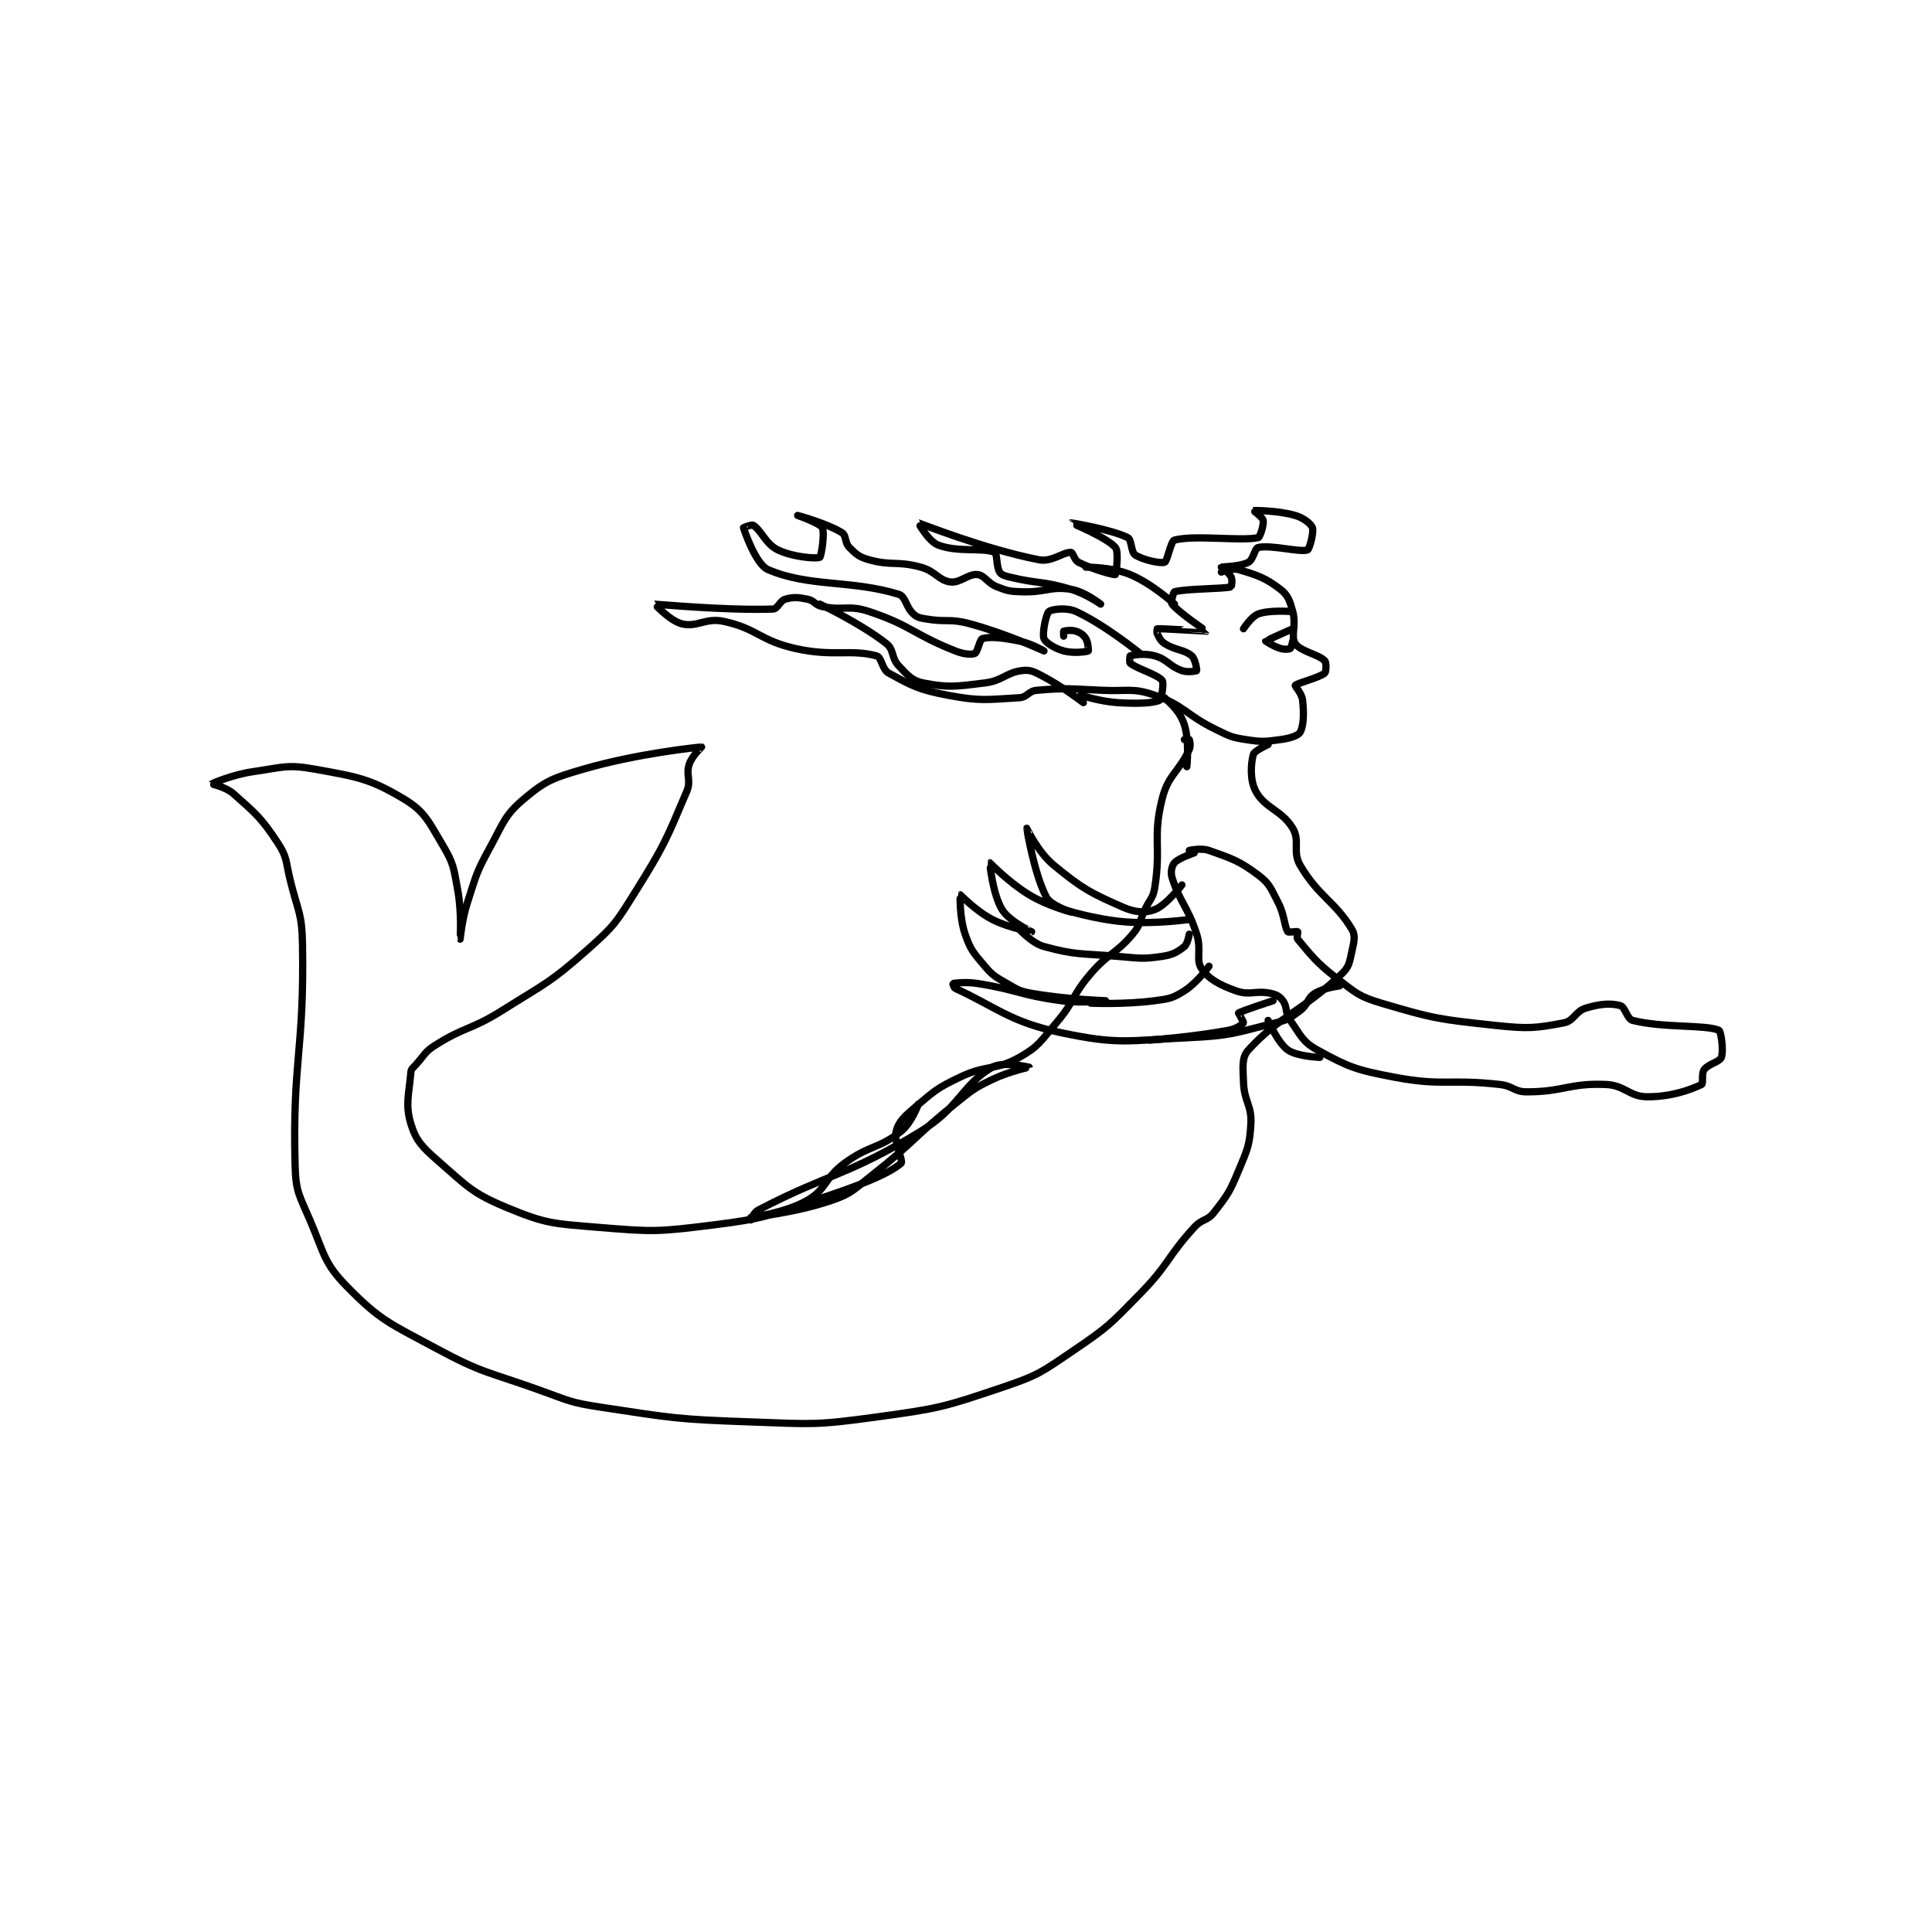 <?xml version="1.0" encoding="utf-8"?>
<!DOCTYPE svg PUBLIC "-//W3C//DTD SVG 1.1//EN" "http://www.w3.org/Graphics/SVG/1.1/DTD/svg11.dtd">
<svg viewBox="0 0 800 800" preserveAspectRatio="xMinYMin meet" xmlns="http://www.w3.org/2000/svg" version="1.1">
<g fill="none" stroke="black" stroke-linecap="round" stroke-linejoin="round" stroke-width="2.943">
<g transform="translate(87.52,211.391) scale(1.02) translate(-8,-53.133)">
<path id="0" d="M418 78.133 C418 78.133 422.396 76.374 425 77.133 C432.504 79.322 436.045 80.532 442 85.133 C445.071 87.506 445.802 89.74 447 94.133 C448.534 99.76 446.082 104.182 448 107.133 C450.08 110.333 457.314 111.448 460 114.133 C460.707 114.84 460.589 118.642 460 119.133 C457.714 121.039 448.787 123.171 448 124.133 C447.812 124.364 450.716 127.439 451 130.133 C451.579 135.634 451.465 140.53 450 143.133 C449.19 144.573 445.869 145.606 442 146.133 C435.558 147.012 434.492 147.132 428 146.133 C422.15 145.233 421.539 144.828 416 142.133 C403.366 135.987 403.213 132.381 391 128.133 C382.129 125.048 380.476 126.57 370 126.133 C356.584 125.574 355.334 125.045 343 126.133 C339.681 126.426 339.241 128.953 336 129.133 C322.91 129.861 320.368 130.655 307 128.133 C295.231 125.913 292.295 124.262 283 119.133 C280.156 117.564 280.184 112.708 278 112.133 C267.213 109.295 260.439 112.62 245 109.133 C230.567 105.874 229.706 101.113 216 98.133 C208.673 96.54 205.193 100.682 199 99.133 C194.193 97.932 187.967 91.139 188 91.133 C188.163 91.107 217.592 93.828 236 93.133 C237.978 93.059 238.749 89.777 241 89.133 C244.299 88.191 246.118 88.357 250 89.133 C252.847 89.703 253.026 91.538 256 92.133 C264.743 93.882 266.604 91.335 275 94.133 C292.219 99.873 292.942 103.39 310 110.133 C313.465 111.503 316.611 111.764 318 111.133 C319.054 110.654 319.959 105.423 321 105.133 C324.285 104.221 329.045 104.742 336 106.133 C340.942 107.122 346 110.133 346 110.133 C346 110.133 330.923 103.175 316 99.133 C307.61 96.861 306.585 98.626 298 97.133 C295.498 96.698 294.604 96.592 293 95.133 C289.877 92.294 289.915 88.023 287 87.133 C267.64 81.227 250.631 84.261 234 77.133 C228.982 74.983 224.392 61.31 224 60.133 C223.994 60.114 227.319 58.696 228 59.133 C231.333 61.276 233.024 66.738 238 69.133 C244.195 72.116 253.72 72.773 255 72.133 C255.578 71.844 257.115 62.24 256 60.133 C254.999 58.243 246 55.133 246 55.133 C246 55.133 257.883 58.346 264 62.133 C265.839 63.272 265.068 66.201 267 68.133 C269.791 70.924 271.007 72.032 275 73.133 C284.293 75.697 286.361 73.504 296 76.133 C302.025 77.776 303.215 81.509 308 82.133 C311.971 82.651 315.278 78.742 319 79.133 C321.97 79.446 322.955 82.56 327 84.133 C331.384 85.838 332.124 85.971 337 86.133 C346.671 86.456 348.524 83.809 357 85.133 C362.526 85.997 369 91.133 369 91.133 C369 91.133 363.111 86.95 357 85.133 C345.257 81.642 343.95 83.018 332 80.133 C329.956 79.64 328.661 79.235 328 78.133 C326.617 75.829 327.079 70.608 326 70.133 C321.248 68.042 311.094 70.266 303 67.133 C299.153 65.644 294.976 58.13 295 58.133 C295.134 58.153 322.228 68.919 344 73.133 C349.21 74.142 353.852 69.937 357 70.133 C357.798 70.183 358.34 73.303 360 74.133 C365.811 77.039 374.345 79.395 375 79.133 C375.222 79.045 376.5 69.883 375 68.133 C371.534 64.089 356.999 58.134 357 58.133 C357.001 58.132 373.234 60.75 380 64.133 C381.692 64.979 381.291 69.994 383 71.133 C386.121 73.214 393.362 74.748 395 74.133 C396.111 73.717 397.472 65.536 399 65.133 C407.223 62.969 426.08 65.671 433 64.133 C433.719 63.974 435.322 58.906 435 57.133 C434.771 55.871 430.981 53.136 431 53.133 C431.094 53.119 440.871 53.054 448 55.133 C451.43 56.134 454.425 58.525 455 60.133 C455.635 61.91 453.794 68.845 453 69.133 C450.043 70.209 438.424 67.003 433 68.133 C431.561 68.433 431.012 73.06 429 74.133 C425.628 75.932 418.17 75.988 418 76.133 C417.992 76.14 421.126 78.385 422 80.133 C422.583 81.299 422.144 84.096 422 84.133 C418.75 84.981 403.454 84.834 399 86.133 C398.536 86.269 397.46 90.469 398 91.133 C400.884 94.683 412.005 102.125 412 102.133 C411.979 102.168 394.245 101.021 392 101.133 C391.989 101.134 391.676 102.485 392 103.133 C392.891 104.915 393.263 106.017 395 107.133 C399.431 109.982 402.867 109.482 406 112.133 C407.456 113.365 408.126 117.945 408 118.133 C407.892 118.295 404.352 118.963 402 118.133 C396.858 116.319 396.182 113.614 391 112.133 C386.925 110.969 382.147 111.789 381 112.133 C380.897 112.164 380.606 114.83 381 115.133 C384.137 117.547 392.034 119.676 394 122.133 C394.813 123.15 393.699 129.784 393 130.133 C390.555 131.356 384.163 131.643 376 131.133 C368.681 130.676 361 128.133 361 128.133 "/>
<path id="1" d="M385 111.133 C385 111.133 370.776 99.544 359 94.133 C355.169 92.373 349.114 93.191 348 94.133 C346.855 95.102 345.21 103.026 346 105.133 C346.617 106.778 350.279 109.1 354 110.133 C357.963 111.234 363.383 110.476 364 110.133 C364.11 110.072 363.962 106.673 363 105.133 C362.059 103.627 360.822 102.741 359 102.133 C357.178 101.526 354.539 101.918 354 102.133 C353.914 102.168 354 104.133 354 104.133 "/>
<path id="2" d="M362 131.133 C362 131.133 353.468 124.537 345 120.133 C341.631 118.381 340.233 117.712 337 118.133 C330.461 118.986 329.303 122.221 322 123.133 C310.316 124.594 306.945 125.122 297 123.133 C292.465 122.226 290.684 120.062 287 116.133 C283.921 112.849 285.243 109.667 282 107.133 C271.353 98.816 255 91.133 255 91.133 "/>
<path id="3" d="M399 91.133 C399 91.133 389.955 82.865 381 79.133 C373.505 76.01 363 76.133 363 76.133 "/>
<path id="4" d="M446 94.133 C446 94.133 437.554 93.456 433 95.133 C430.203 96.164 427 101.133 427 101.133 "/>
<path id="5" d="M447 101.133 C447 101.133 436.092 105.987 436 106.133 C435.994 106.143 439.16 108.281 442 109.133 C443.646 109.627 445.363 109.516 446 109.133 C446.446 108.866 447 106.133 447 106.133 "/>
<path id="6" d="M392 129.133 C392 129.133 394.527 128.66 395 129.133 C397.995 132.129 401.323 134.917 403 140.133 C405.14 146.791 404 157.133 404 157.133 "/>
<path id="7" d="M437 148.133 C437 148.133 431.385 150.669 431 152.133 C429.983 156 429.524 162.49 432 167.133 C435.667 174.008 442.558 174.73 447 182.133 C450.11 187.316 446.752 191.584 450 197.133 C457.423 209.815 464.271 211.918 471 223.133 C472.569 225.748 471.873 228.207 471 232.133 C470.041 236.448 469.951 238.323 467 241.133 C451.151 256.228 441.384 258.511 429 272.133 C426.2 275.213 426.796 279.012 427 285.133 C427.27 293.226 430.424 294.496 430 302.133 C429.514 310.88 428.604 312.484 425 321.133 C421.382 329.817 420.568 331.018 415 338.133 C412.25 341.647 410.206 340.606 407 344.133 C395.646 356.623 396.939 358.951 385 371.133 C372.84 383.542 372.211 384.49 358 394.133 C344.932 403.001 343.832 404.128 329 409.133 C305.029 417.223 303.365 417.652 278 421.133 C253.297 424.524 252.193 424.033 227 423.133 C196.719 422.052 195.802 421.638 166 417.133 C153.456 415.237 153.114 414.473 141 410.133 C119.822 402.547 118.343 403.549 99 393.133 C80.297 383.063 76.569 381.968 63 368.133 C53.615 358.565 53.878 354.849 48 341.133 C43.679 331.051 42.283 329.718 42 319.133 C40.85 276.184 45.756 272.985 45 229.133 C44.781 216.416 43.106 215.868 40 203.133 C38.149 195.545 38.854 193.998 35 188.133 C28.292 177.925 26.144 176.262 17 168.133 C13.791 165.281 7.986 164.149 8 164.133 C8.071 164.054 16.579 160.336 25 159.133 C36.952 157.426 38.746 156.104 50 158.133 C67.304 161.254 72.335 161.987 86 170.133 C94.653 175.292 96.172 179.331 102 189.133 C106.408 196.548 106.36 198.23 108 207.133 C109.733 216.539 108.999 227.132 109 227.133 C109.001 227.134 109.699 219.229 112 212.133 C115.59 201.064 115.467 200.238 121 190.133 C126.685 179.752 127.034 176.842 135 170.133 C143.809 162.715 146.811 161.689 159 158.133 C181.439 151.589 206.531 149.155 207 149.133 C207.052 149.131 203.128 152.749 202 156.133 C200.525 160.559 202.904 162.633 201 167.133 C192.685 186.786 191.879 189.127 180 208.133 C172.346 220.38 171.65 221.667 161 231.133 C145.55 244.866 143.99 244.817 126 256.133 C113.301 264.121 111.237 262.441 99 270.133 C94.546 272.933 94.728 274.033 91 278.133 C89.824 279.427 89.11 279.814 89 281.133 C88.271 289.883 86.606 294.299 89 302.133 C91.093 308.983 93.55 311.51 100 317.133 C111.938 327.541 113.785 330.229 128 336.133 C143.97 342.767 146.804 342.617 165 344.133 C187.665 346.022 189.346 345.965 212 343.133 C232.311 340.594 233.29 339.617 253 333.133 C270.772 327.287 282.584 322.729 288 318.133 C289.025 317.264 284.929 309.24 286 305.133 C287.038 301.156 289.427 299.003 294 295.133 C301.822 288.515 302.672 287.575 312 283.133 C322.939 277.924 326.144 280.693 336 275.133 C343.915 270.668 344.529 268.72 351 261.133 C358.714 252.089 357.24 250.145 365 241.133 C372.417 232.52 374.961 233.452 382 225.133 C385.297 221.237 384.61 220.179 387 215.133 C389.105 210.689 390.309 210.573 391 206.133 C393.617 189.307 390.044 185.959 394 170.133 C396.449 160.336 400.826 159.239 405 150.133 C405.667 148.679 405.2 146.533 405 146.133 C404.95 146.033 403 146.133 403 146.133 "/>
<path id="8" d="M405 191.133 C405 191.133 409.817 189.997 413 191.133 C422.378 194.483 425.16 195.253 433 201.133 C437.633 204.608 438.032 206.445 441 212.133 C443.755 217.414 443.534 221.934 445 224.133 C445.267 224.533 448.68 223.893 449 224.133 C449.18 224.268 448.462 226.494 449 227.133 C454.29 233.415 456.431 236.581 465 243.133 C472.783 249.085 473.83 250.411 483 253.133 C504.285 259.452 506.387 259.689 529 262.133 C542.428 263.585 545.34 263.339 557 261.133 C561.192 260.34 561.672 256.451 566 255.133 C571.719 253.393 575.972 253.073 580 254.133 C581.929 254.641 582.729 259.566 585 260.133 C597.577 263.278 614.348 261.778 620 264.133 C620.861 264.492 621.989 272.495 621 275.133 C620.29 277.026 615.749 277.729 614 280.133 C612.834 281.736 613.749 285.775 613 286.133 C608.282 288.39 600.647 291.133 591 291.133 C583.545 291.133 581.987 286.459 574 286.133 C559.2 285.529 556.992 289.133 542 289.133 C536.846 289.133 536.49 286.743 531 286.133 C510.008 283.801 508.269 286.968 488 283.133 C472.61 280.222 469.628 279.049 457 272.133 C451.007 268.851 450.298 266.273 446 260.133 C443.796 256.985 444.924 254.779 443 252.133 C441.746 250.409 440.413 249.641 438 249.133 C431.911 247.851 429.611 250.137 424 248.133 C417.272 245.731 413.005 243.453 410 239.133 C407.532 235.585 410.073 231.526 408 225.133 C404.286 213.681 401.124 212.199 398 202.133 C397.319 199.939 397.918 197.335 399 196.133 C400.756 194.182 407 192.133 407 192.133 "/>
<path id="9" d="M466 246.133 C466 246.133 459.62 246.871 456 249.133 C452.837 251.11 453.323 253.641 450 256.133 C445.938 259.18 445.07 259.894 440 261.133 C423.524 265.161 422.223 266.341 405 267.133 C379.657 268.298 376.532 270.087 353 265.133 C331.996 260.711 326.385 254.581 310 247.133 C309.389 246.856 308.98 245.138 309 245.133 C309.364 245.052 314.223 244.373 319 245.133 C335.774 247.802 336.19 249.87 353 252.133 C361.659 253.299 371 252.133 371 252.133 C371 252.133 355.235 251.624 341 249.133 C336.01 248.26 335.433 247.7 331 245.133 C326.301 242.413 325.389 242.12 322 238.133 C317.42 232.745 316.215 231.556 314 225.133 C311.654 218.331 311.943 209.164 312 209.133 C312.064 209.098 318.266 215.65 325 219.133 C331.887 222.696 340.998 224.136 341 224.133 C341.001 224.133 331.874 219.866 329 215.133 C325.112 208.729 323.981 196.144 324 196.133 C324.032 196.116 331.633 204.062 340 209.133 C347.443 213.644 357 216.133 357 216.133 C357 216.133 348.748 213.435 347 210.133 C342.012 200.711 338.997 182.145 339 182.133 C339.001 182.128 343.555 191.845 350 197.133 C361.601 206.652 364.695 208.292 378 214.133 C383.042 216.347 387.066 216.608 391 215.133 C395.596 213.41 402 205.133 402 205.133 "/>
<path id="10" d="M354 215.133 C354 215.133 366.728 219.171 379 220.133 C391.527 221.116 405 219.133 405 219.133 "/>
<path id="11" d="M336 223.133 C336 223.133 341.061 228.775 346 230.133 C358.881 233.675 361.07 232.889 376 234.133 C384.86 234.872 385.936 235.328 394 234.133 C398.298 233.497 400.293 232.349 403 230.133 C404.344 229.034 405 225.133 405 225.133 "/>
<path id="12" d="M365 253.133 C365 253.133 378.663 253.757 391 252.133 C396.914 251.355 398.356 251.089 403 248.133 C408.225 244.808 413 238.133 413 238.133 "/>
<path id="13" d="M439 252.133 C439 252.133 426.099 256.309 425 257.133 C424.938 257.18 427.154 260.864 427 261.133 C426.654 261.739 423.991 263.582 421 264.133 C406.058 266.886 389 268.133 389 268.133 "/>
<path id="14" d="M458 275.133 C458 275.133 448.741 274.805 445 272.133 C440.906 269.209 437 260.133 437 260.133 "/>
<path id="15" d="M295 294.133 C295 294.133 292.268 301.719 288 305.133 C278.978 312.351 275.176 310.635 265 318.133 C256.863 324.129 257.856 328.585 250 333.133 C241.026 338.329 227 340.133 227 340.133 C227 340.133 245.131 338.292 260 333.133 C268.171 330.298 268.702 328.858 276 323.133 C293.916 309.082 293.147 307.343 311 293.133 C317.417 288.026 317.79 287.614 325 284.133 C331.844 280.829 340 279.135 340 279.133 C340 279.133 329.23 276.634 325 279.133 C312.49 286.525 311.717 295.538 296 305.133 C266.041 323.424 258.99 322.008 230 337.133 C228.217 338.064 227 341.133 227 341.133 "/>
</g>
</g>
</svg>
